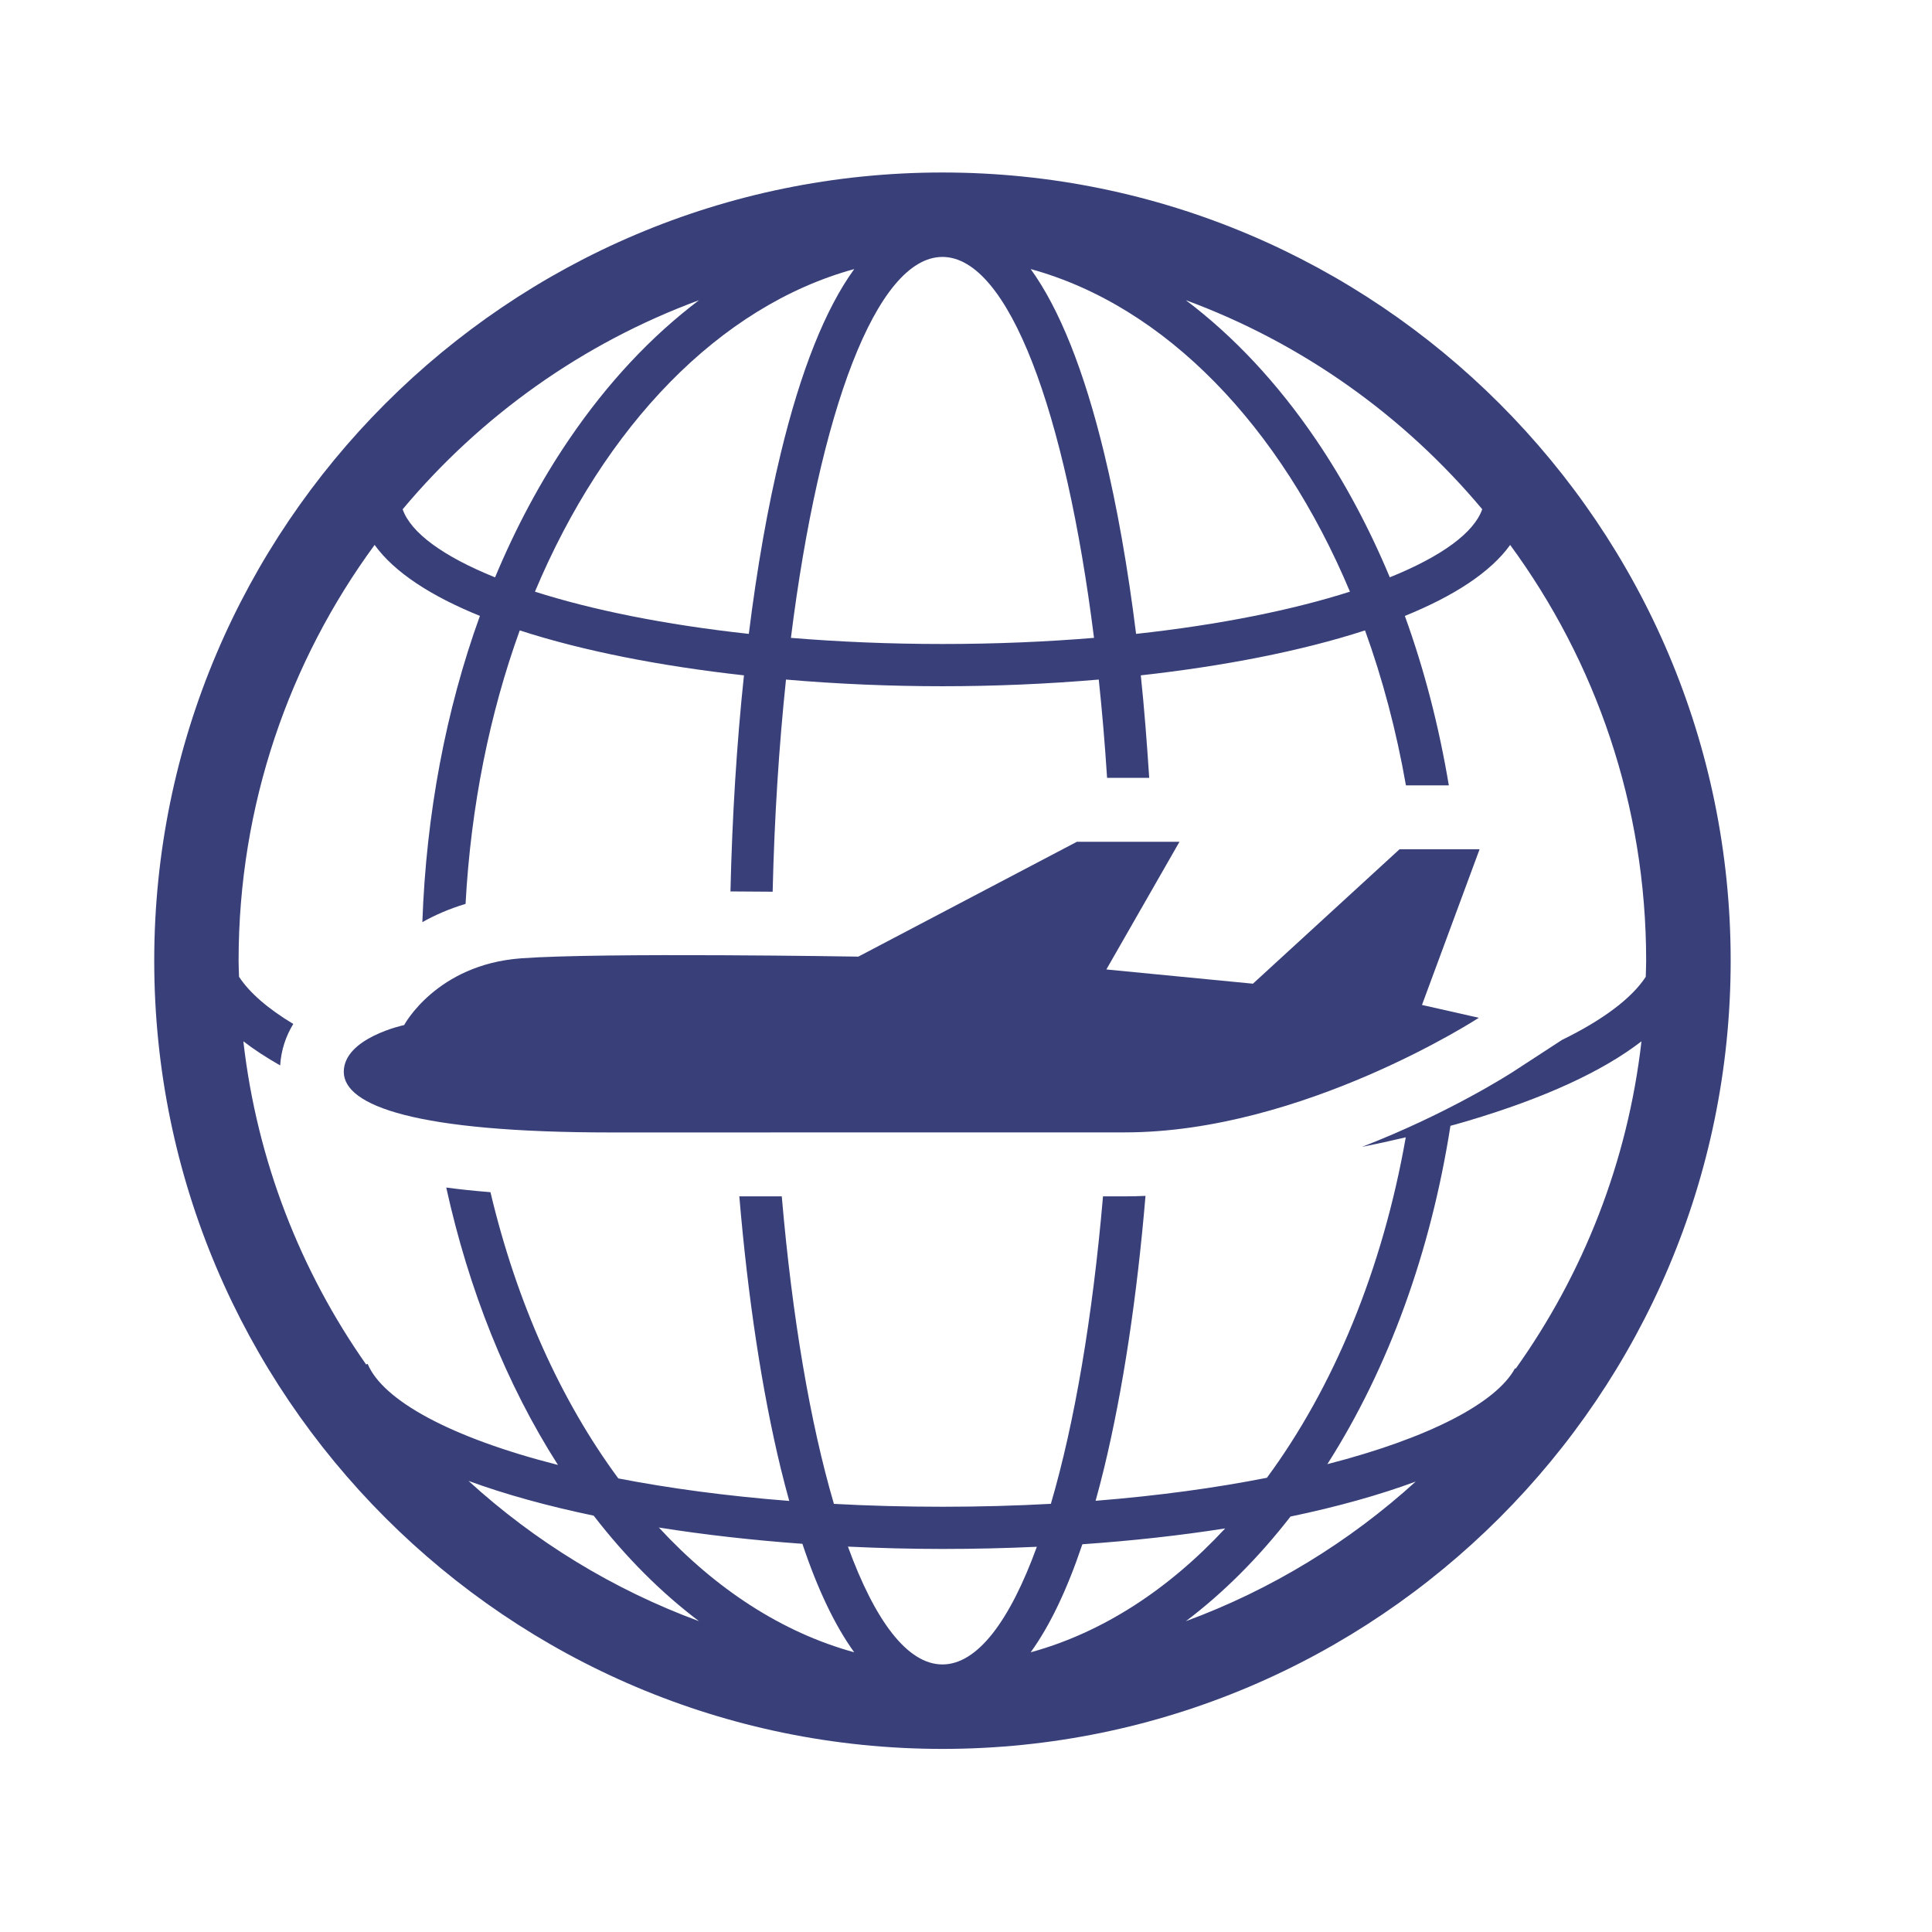<?xml version="1.0" encoding="utf-8"?>
<!-- Generator: Adobe Illustrator 16.0.0, SVG Export Plug-In . SVG Version: 6.00 Build 0)  -->
<!DOCTYPE svg PUBLIC "-//W3C//DTD SVG 1.1//EN" "http://www.w3.org/Graphics/SVG/1.1/DTD/svg11.dtd">
<svg version="1.1" id="Layer_1" xmlns="http://www.w3.org/2000/svg" xmlns:xlink="http://www.w3.org/1999/xlink" x="0px" y="0px"
	 width="82px" height="82px" viewBox="0 0 82 82" enable-background="new 0 0 82 82" xml:space="preserve">
<g>
	<path fill="#394079" d="M40,7.321c-18.447,0-33.454,15.007-33.454,33.454c0,18.447,15.007,33.454,33.454,33.454
		c18.446,0,33.455-15.007,33.455-33.454C73.455,22.328,58.446,7.321,40,7.321z M62.91,21.613c-0.345,0.994-1.721,2.002-3.923,2.89
		c-0.876-2.1-1.926-4.068-3.143-5.858c-1.636-2.406-3.496-4.382-5.513-5.904C55.27,14.562,59.593,17.652,62.91,21.613z
		 M57.296,25.112c-2.404,0.767-5.483,1.4-9.077,1.792c-0.348-2.792-0.802-5.382-1.357-7.673c-0.854-3.523-1.897-6.124-3.116-7.811
		C49.466,12.99,54.345,18.081,57.296,25.112z M40,10.905c2.803,0,5.228,6.566,6.433,16.168c-2.014,0.166-4.164,0.26-6.433,0.26
		s-4.419-0.094-6.431-0.26C34.772,17.472,37.198,10.905,40,10.905z M33.14,19.231c-0.556,2.291-1.01,4.88-1.358,7.673
		c-3.594-0.392-6.673-1.024-9.077-1.792c2.951-7.032,7.829-12.123,13.551-13.692C35.035,13.107,33.993,15.708,33.14,19.231z
		 M29.668,12.742c-2.017,1.522-3.877,3.498-5.513,5.905c-1.219,1.79-2.267,3.758-3.143,5.858c-2.203-0.889-3.578-1.896-3.922-2.89
		C20.407,17.652,24.729,14.562,29.668,12.742z M19.884,62.854c1.568,0.575,3.366,1.069,5.313,1.475
		c1.368,1.771,2.87,3.271,4.471,4.479C26.019,67.463,22.703,65.425,19.884,62.854z M27.964,64.833
		c1.955,0.31,4.008,0.54,6.092,0.691c0.65,1.944,1.387,3.479,2.199,4.604C33.196,69.289,30.378,67.446,27.964,64.833z M40,70.644
		c-1.483,0-2.861-1.844-4.011-5.001c1.341,0.064,2.684,0.099,4.011,0.099c1.366,0,2.701-0.032,4.007-0.092
		C42.859,68.805,41.481,70.644,40,70.644z M45.939,65.543c2.136-0.148,4.165-0.375,6.061-0.672c-2.405,2.593-5.21,4.423-8.255,5.258
		C44.556,69.007,45.288,67.479,45.939,65.543z M50.332,68.808c1.59-1.2,3.079-2.688,4.441-4.441
		c1.984-0.414,3.773-0.914,5.314-1.485C57.273,65.439,53.968,67.468,50.332,68.808z M64.332,58.089l-0.028-0.016
		c-0.793,1.467-3.635,2.957-7.967,4.07c2.609-4.093,4.39-9.025,5.224-14.36c0.251-0.069,0.506-0.14,0.75-0.213
		c3.247-0.965,5.713-2.102,7.358-3.373C69.081,49.337,67.189,54.08,64.332,58.089z M66.295,44.138l-2.049,1.334
		c-0.187,0.121-2.756,1.776-6.439,3.205c0.633-0.127,1.255-0.263,1.858-0.406c-0.99,5.634-3.072,10.622-5.893,14.45
		c-2.165,0.428-4.605,0.764-7.271,0.977c0.123-0.445,0.243-0.9,0.359-1.38c0.804-3.321,1.396-7.268,1.759-11.561
		c-0.293,0.013-0.586,0.02-0.879,0.02h-0.925c-0.442,5.14-1.212,9.645-2.213,13.05c-1.477,0.081-3.013,0.124-4.604,0.124
		c-1.596,0-3.13-0.042-4.604-0.122c-1.001-3.406-1.771-7.909-2.213-13.052h-1.802c0.363,4.285,0.954,8.225,1.757,11.54
		c0.118,0.482,0.238,0.94,0.362,1.387c-2.667-0.208-5.1-0.538-7.254-0.955c-2.435-3.297-4.315-7.458-5.427-12.149
		c-0.67-0.053-1.295-0.119-1.877-0.197c0.957,4.342,2.556,8.354,4.742,11.774c-4.547-1.157-7.43-2.736-8.078-4.29l-0.064,0.026
		c-2.787-3.971-4.633-8.651-5.211-13.717c0.456,0.352,0.98,0.692,1.562,1.024c0.043-0.663,0.244-1.248,0.557-1.76
		c-1.079-0.65-1.857-1.324-2.302-2.002c-0.007-0.228-0.019-0.453-0.019-0.684c0-6.602,2.146-12.701,5.773-17.646
		c0.842,1.169,2.406,2.177,4.469,3.013c-1.445,3.99-2.279,8.406-2.443,12.998c0.535-0.301,1.144-0.568,1.834-0.775
		c0.227-4.169,1.03-8.098,2.3-11.608c2.7,0.878,5.997,1.517,9.516,1.908c-0.307,2.896-0.499,5.982-0.573,9.171
		c0.624,0.002,1.227,0.008,1.791,0.012c0.074-3.173,0.271-6.201,0.566-9.004c2.182,0.188,4.422,0.283,6.637,0.283
		c2.216,0,4.455-0.096,6.638-0.283c0.142,1.342,0.261,2.735,0.353,4.172h1.788c-0.097-1.483-0.208-2.945-0.357-4.351
		c3.521-0.392,6.816-1.03,9.517-1.908c0.746,2.062,1.331,4.267,1.736,6.578h1.821c-0.419-2.505-1.042-4.918-1.867-7.192
		c2.063-0.836,3.63-1.844,4.47-3.013c3.627,4.944,5.772,11.044,5.772,17.646c0,0.23-0.012,0.456-0.017,0.684
		C69.251,42.374,68.034,43.287,66.295,44.138z"/>
	<path fill="#394079" d="M25.94,48.065c9.271,0,16.982-0.001,21.799-0.003c7.559,0,15.027-4.864,15.027-4.864l-2.413-0.545
		l2.445-6.608h-3.397l-6.223,5.706l-6.221-0.604l3.104-5.42h-4.354l-9.277,4.875c0,0-10.9-0.182-14.316,0.072
		c-3.596,0.266-4.961,2.833-4.961,2.833s-2.561,0.541-2.562,1.984C14.591,46.935,17.651,48.064,25.94,48.065z"/>
</g>
</svg>
